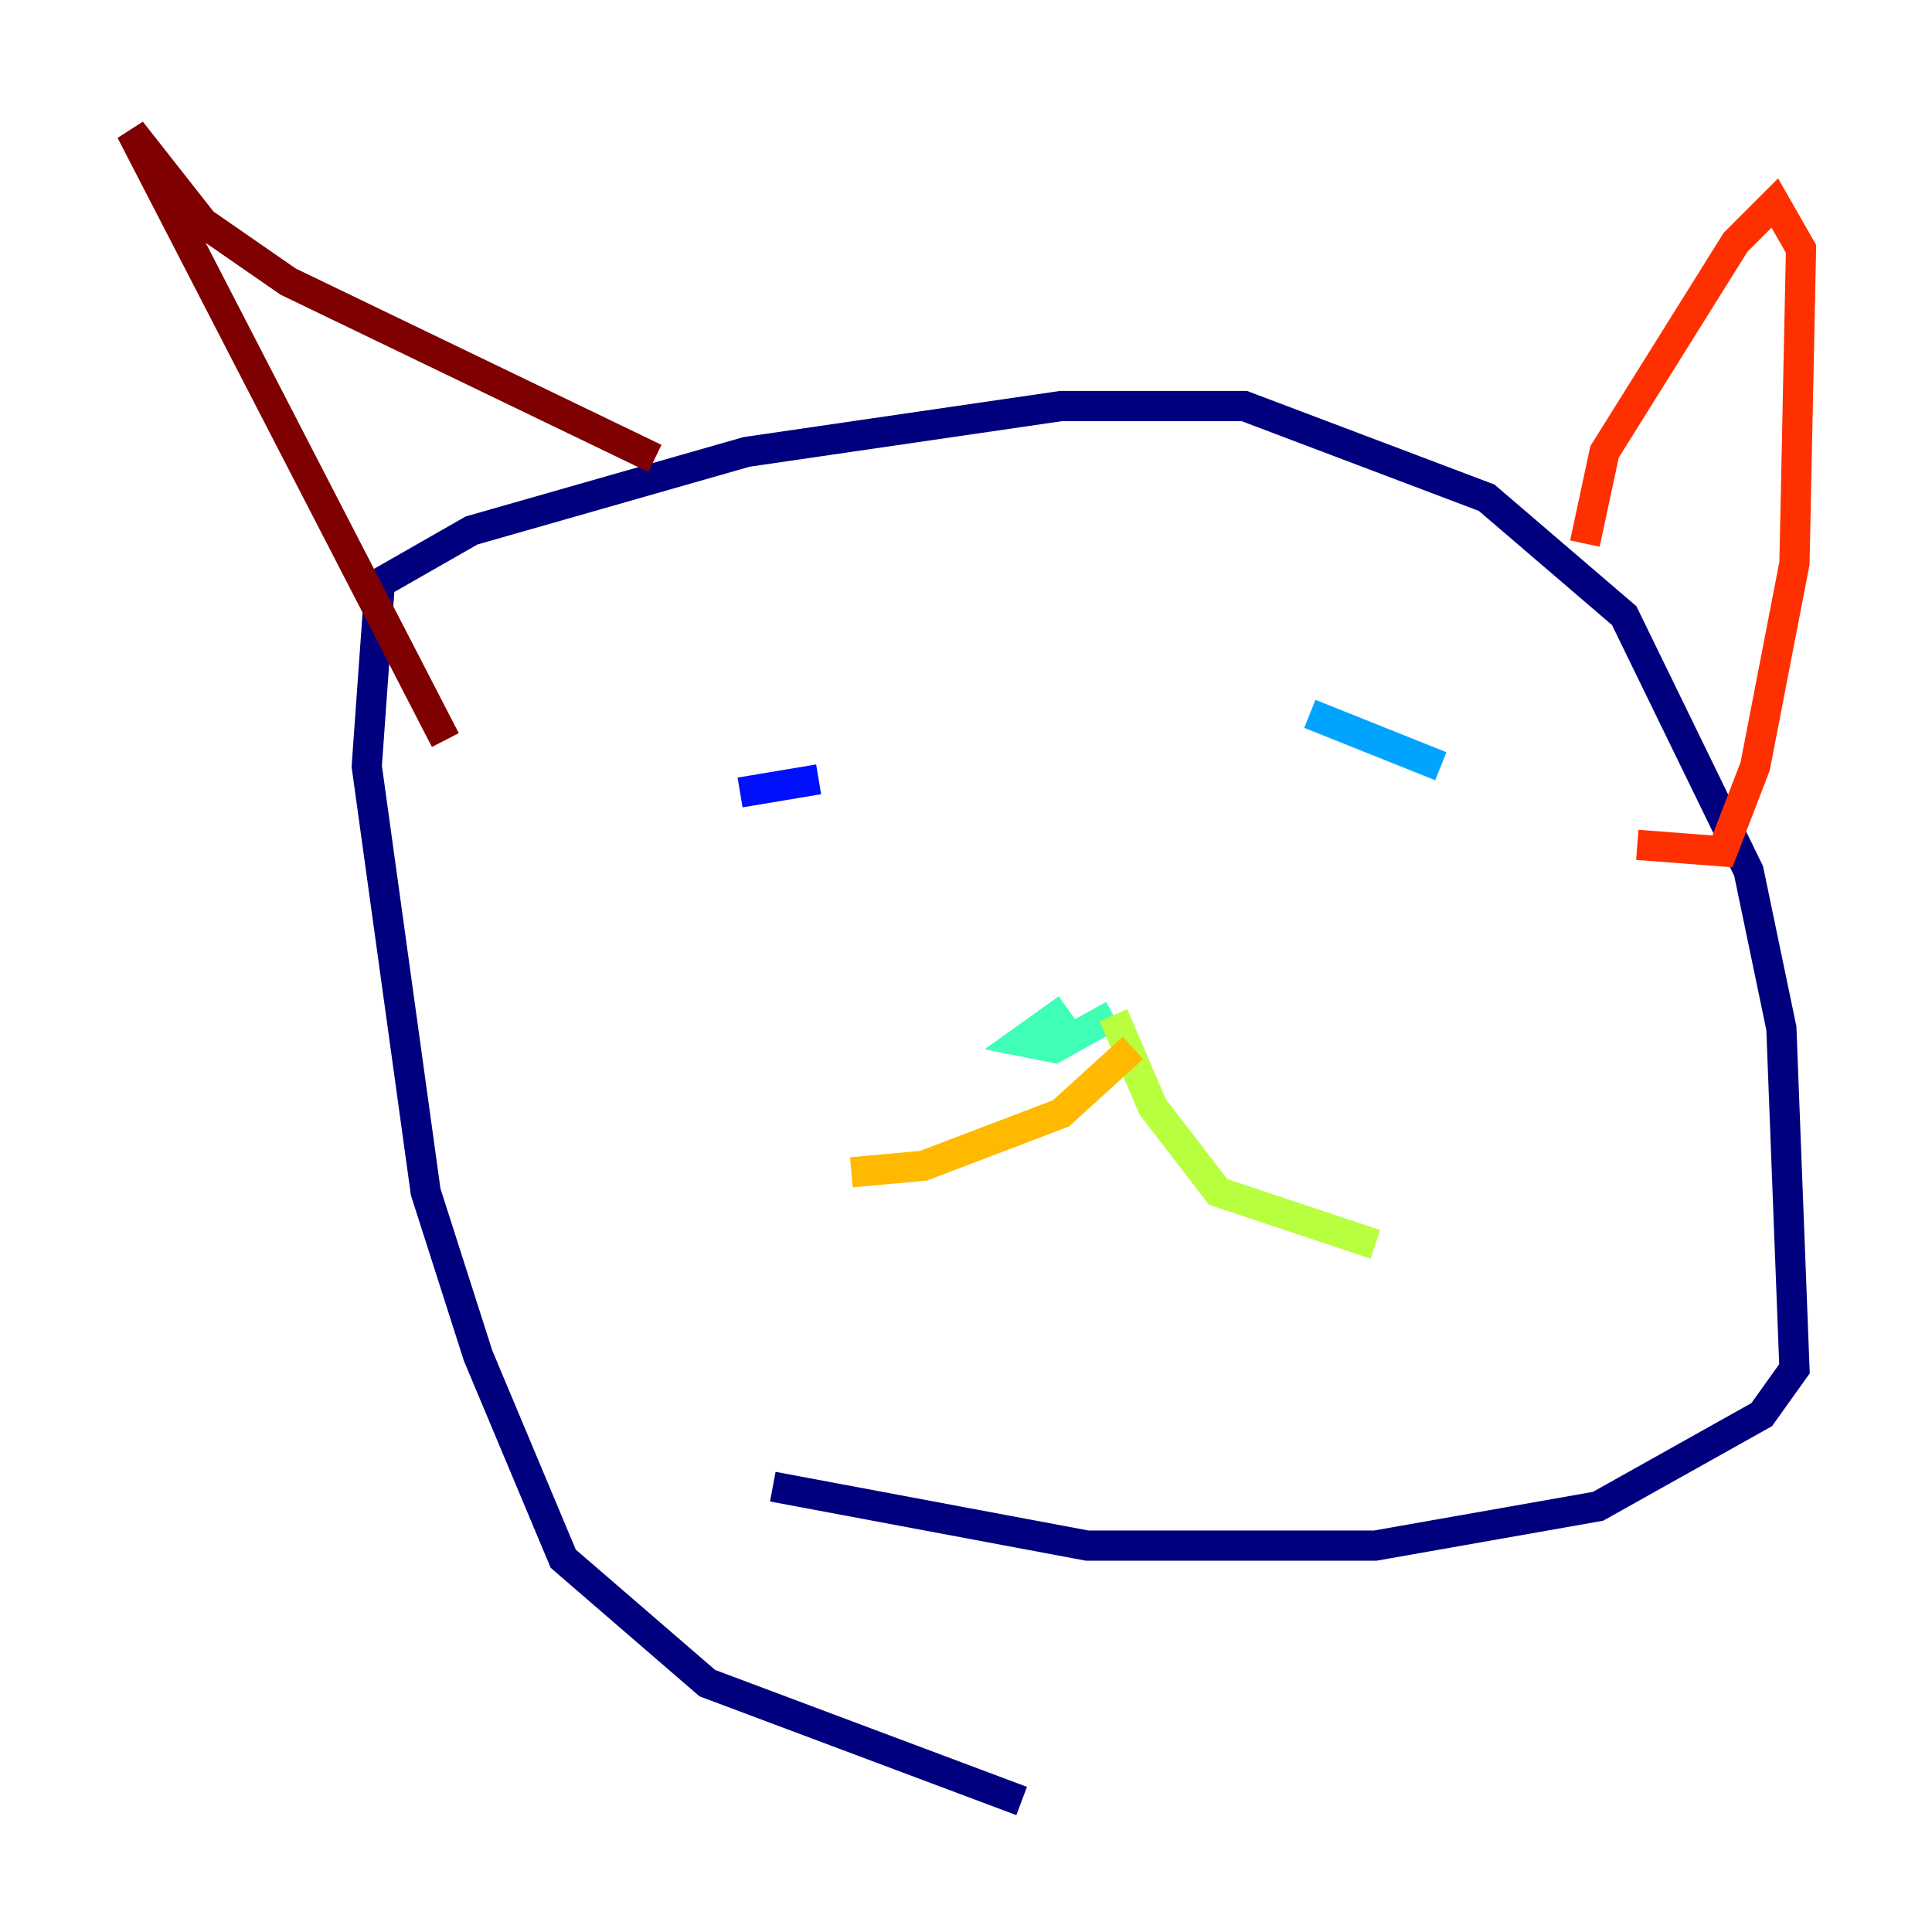 <?xml version="1.0" encoding="utf-8" ?>
<svg baseProfile="tiny" height="128" version="1.2" viewBox="0,0,128,128" width="128" xmlns="http://www.w3.org/2000/svg" xmlns:ev="http://www.w3.org/2001/xml-events" xmlns:xlink="http://www.w3.org/1999/xlink"><defs /><polyline fill="none" points="67.688,119.322 46.861,111.512 37.315,103.268 31.675,89.817 28.203,78.969 24.298,50.766 25.166,38.617 31.241,35.146 49.464,29.939 70.291,26.902 82.441,26.902 98.495,32.976 107.607,40.786 115.851,57.709 118.02,68.122 118.888,90.685 116.719,93.722 105.871,99.797 91.119,102.4 72.027,102.4 51.2,98.495" stroke="#00007f" stroke-width="2" /><polyline fill="none" points="49.031,52.502 54.237,51.634" stroke="#0010ff" stroke-width="2" /><polyline fill="none" points="86.78,47.295 95.458,50.766" stroke="#00a4ff" stroke-width="2" /><polyline fill="none" points="70.725,66.82 67.688,68.99 69.858,69.424 73.763,67.254" stroke="#3fffb7" stroke-width="2" /><polyline fill="none" points="73.763,67.254 76.366,73.329 80.705,78.969 91.119,82.441" stroke="#b7ff3f" stroke-width="2" /><polyline fill="none" points="75.064,69.424 70.291,73.763 61.18,77.234 56.407,77.668" stroke="#ffb900" stroke-width="2" /><polyline fill="none" points="105.003,36.014 106.305,29.939 114.983,16.054 117.586,13.451 119.322,16.488 118.888,37.315 116.285,50.766 114.115,56.407 108.475,55.973" stroke="#ff3000" stroke-width="2" /><polyline fill="none" points="43.39,30.373 19.091,18.658 13.451,14.752 8.678,8.678 29.505,49.031" stroke="#7f0000" stroke-width="2" /></svg>